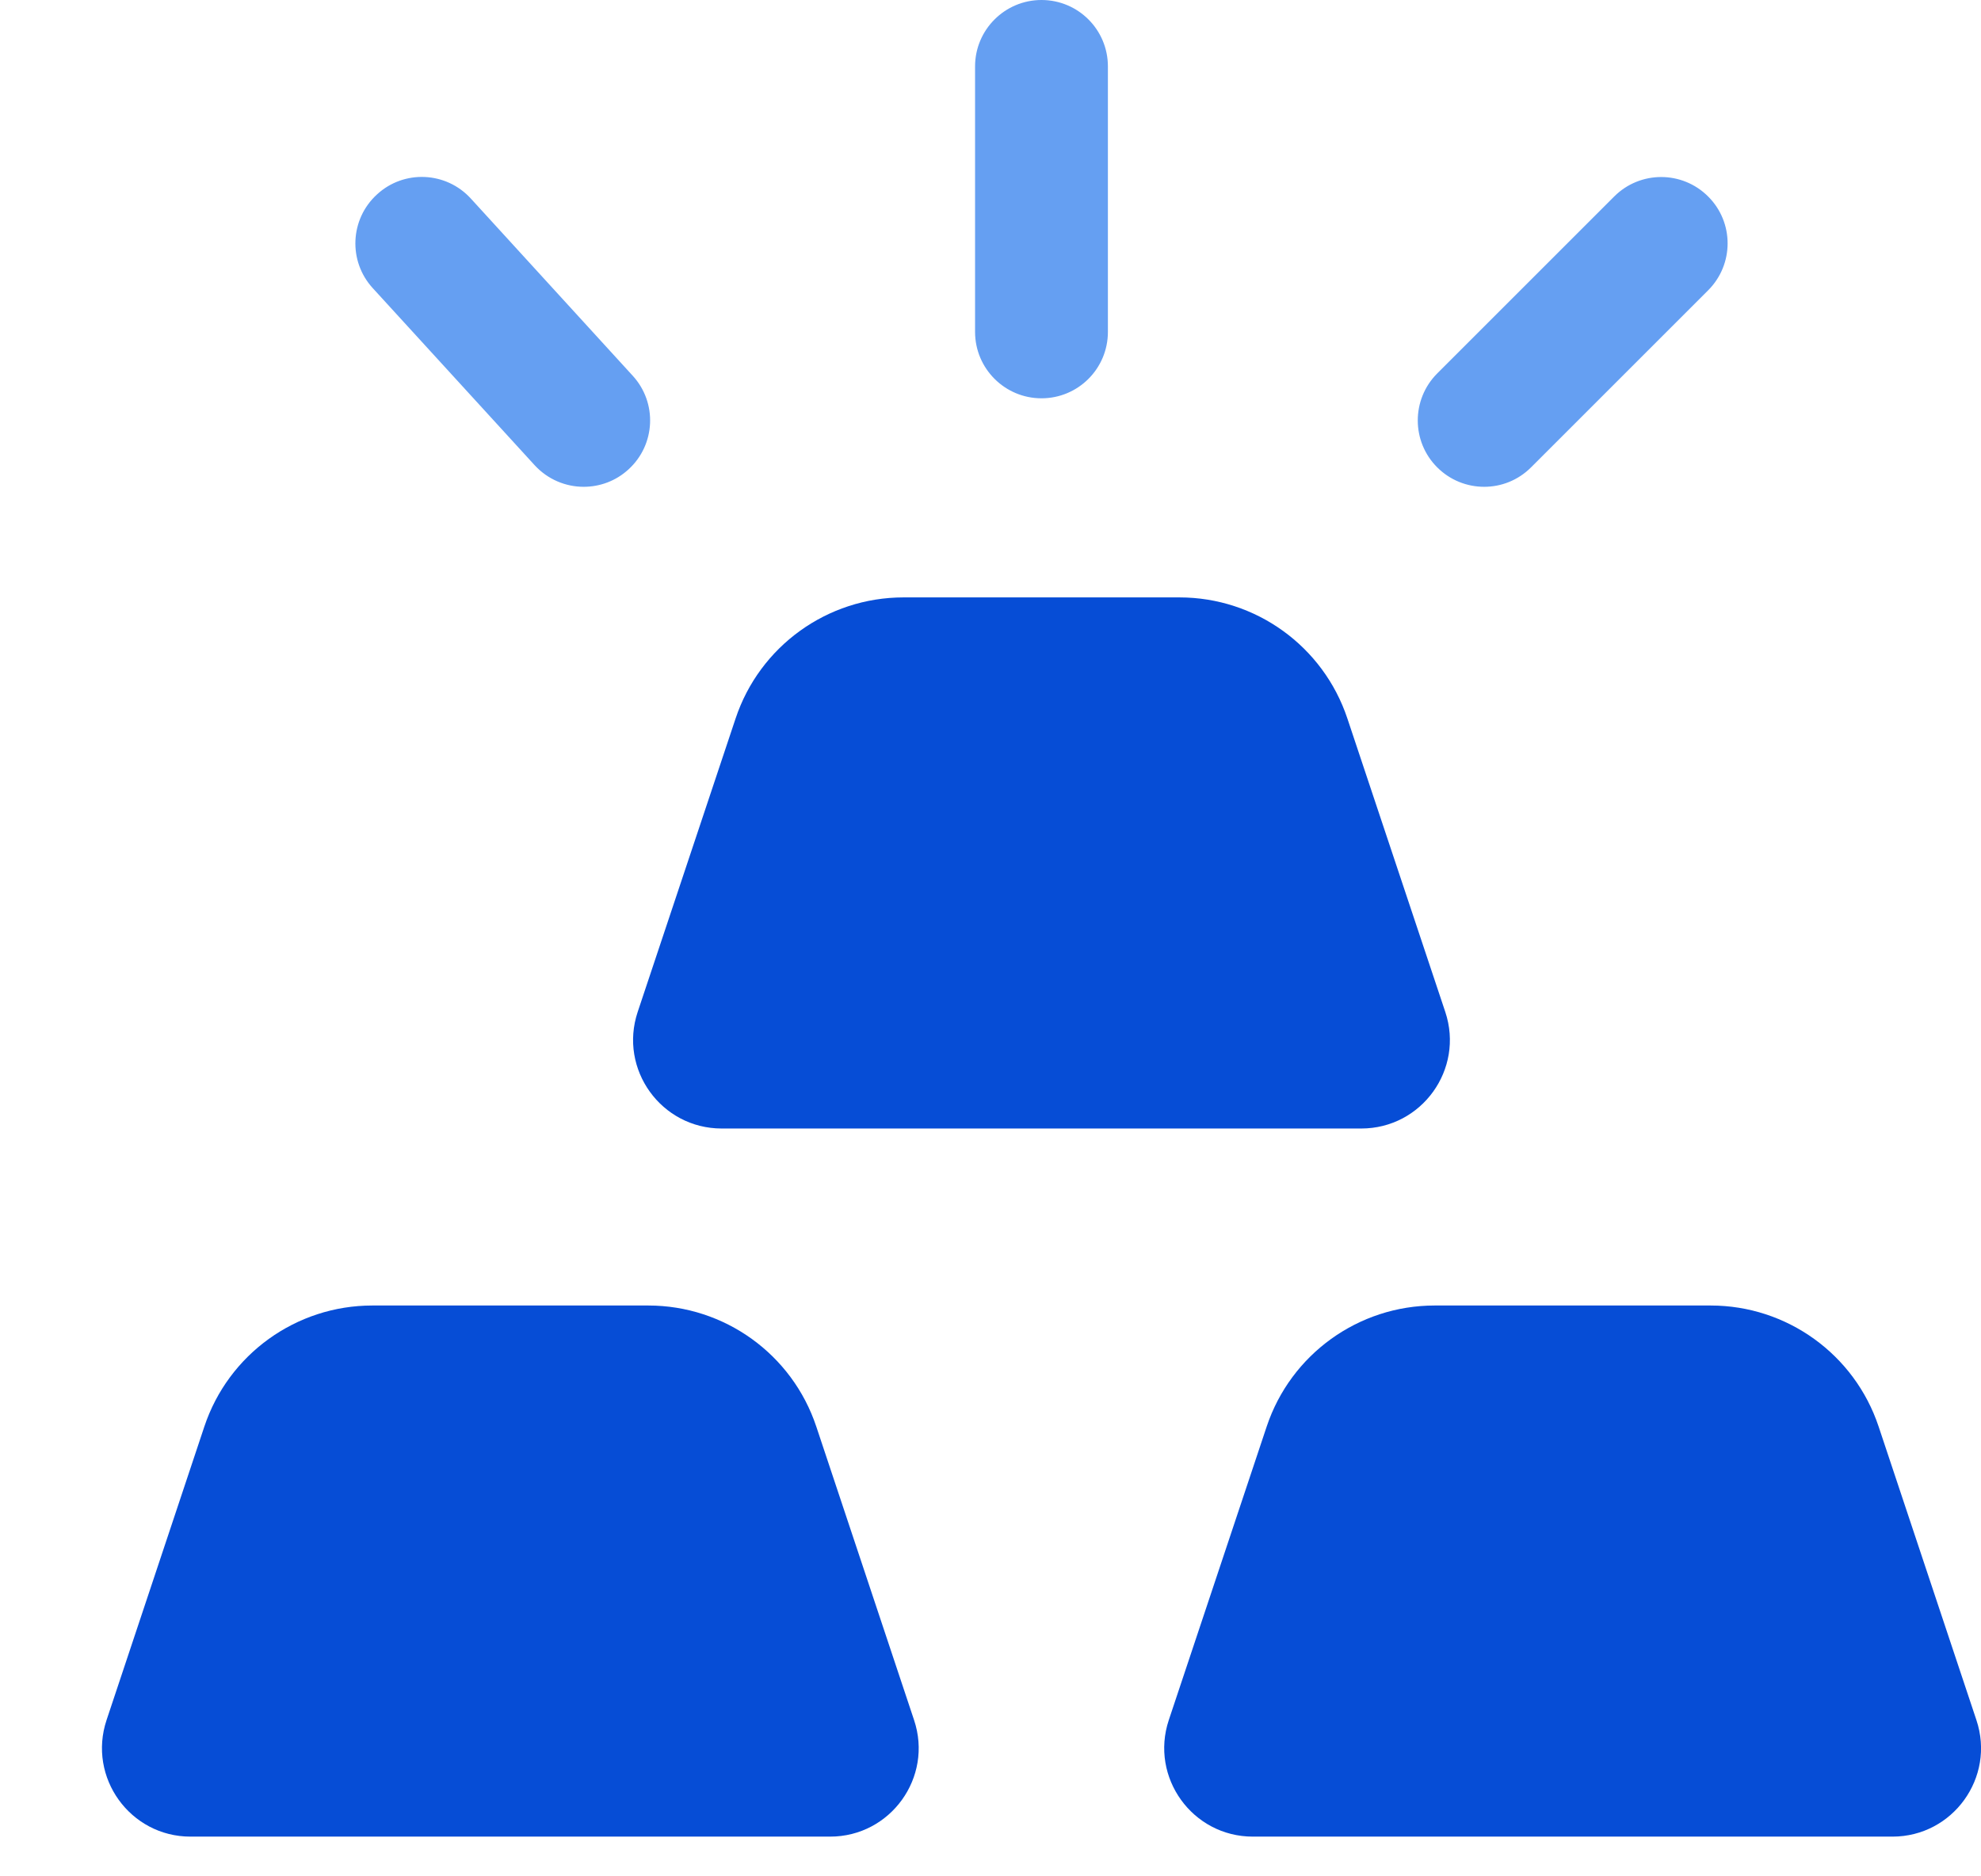 <svg width="19" height="18" viewBox="0 0 19 18" fill="none" xmlns="http://www.w3.org/2000/svg">
<path d="M4.516 1.905L6.068 3.604C6.306 3.863 6.288 4.266 6.028 4.503C5.906 4.615 5.752 4.67 5.598 4.67C5.426 4.67 5.254 4.6 5.128 4.463L3.575 2.764C3.338 2.505 3.356 2.102 3.616 1.865C3.874 1.627 4.278 1.644 4.516 1.905V1.905ZM14.685 4.483L16.383 2.785C16.632 2.536 16.632 2.133 16.383 1.885C16.134 1.636 15.731 1.636 15.482 1.885L13.784 3.583C13.536 3.832 13.536 4.235 13.784 4.483C13.909 4.608 14.072 4.67 14.235 4.67C14.398 4.67 14.56 4.608 14.685 4.483H14.685ZM9.352 0.637V3.184C9.352 3.536 9.638 3.821 9.989 3.821C10.341 3.821 10.626 3.536 10.626 3.184V0.637C10.626 0.285 10.341 0 9.989 0C9.638 0 9.352 0.285 9.352 0.637Z" fill="#659FF2"/>
<path d="M18.956 16.501C19.14 17.051 18.73 17.619 18.151 17.619H12.016C11.437 17.619 11.027 17.051 11.21 16.501L12.149 13.685C12.38 12.992 13.029 12.524 13.76 12.524H16.407C17.138 12.524 17.787 12.992 18.018 13.685L18.956 16.501ZM7.962 17.619C8.541 17.619 8.951 17.051 8.767 16.501L7.829 13.685C7.598 12.992 6.949 12.524 6.218 12.524H3.571C2.84 12.524 2.191 12.992 1.96 13.685L1.022 16.501C0.839 17.051 1.248 17.619 1.827 17.619H7.962ZM6.922 10.826H13.056C13.636 10.826 14.045 10.258 13.862 9.708L12.923 6.893C12.692 6.199 12.043 5.731 11.312 5.731H8.666C7.935 5.731 7.286 6.199 7.055 6.893L6.116 9.708C5.933 10.258 6.342 10.826 6.922 10.826Z" fill="#064DD6"/>
</svg>
